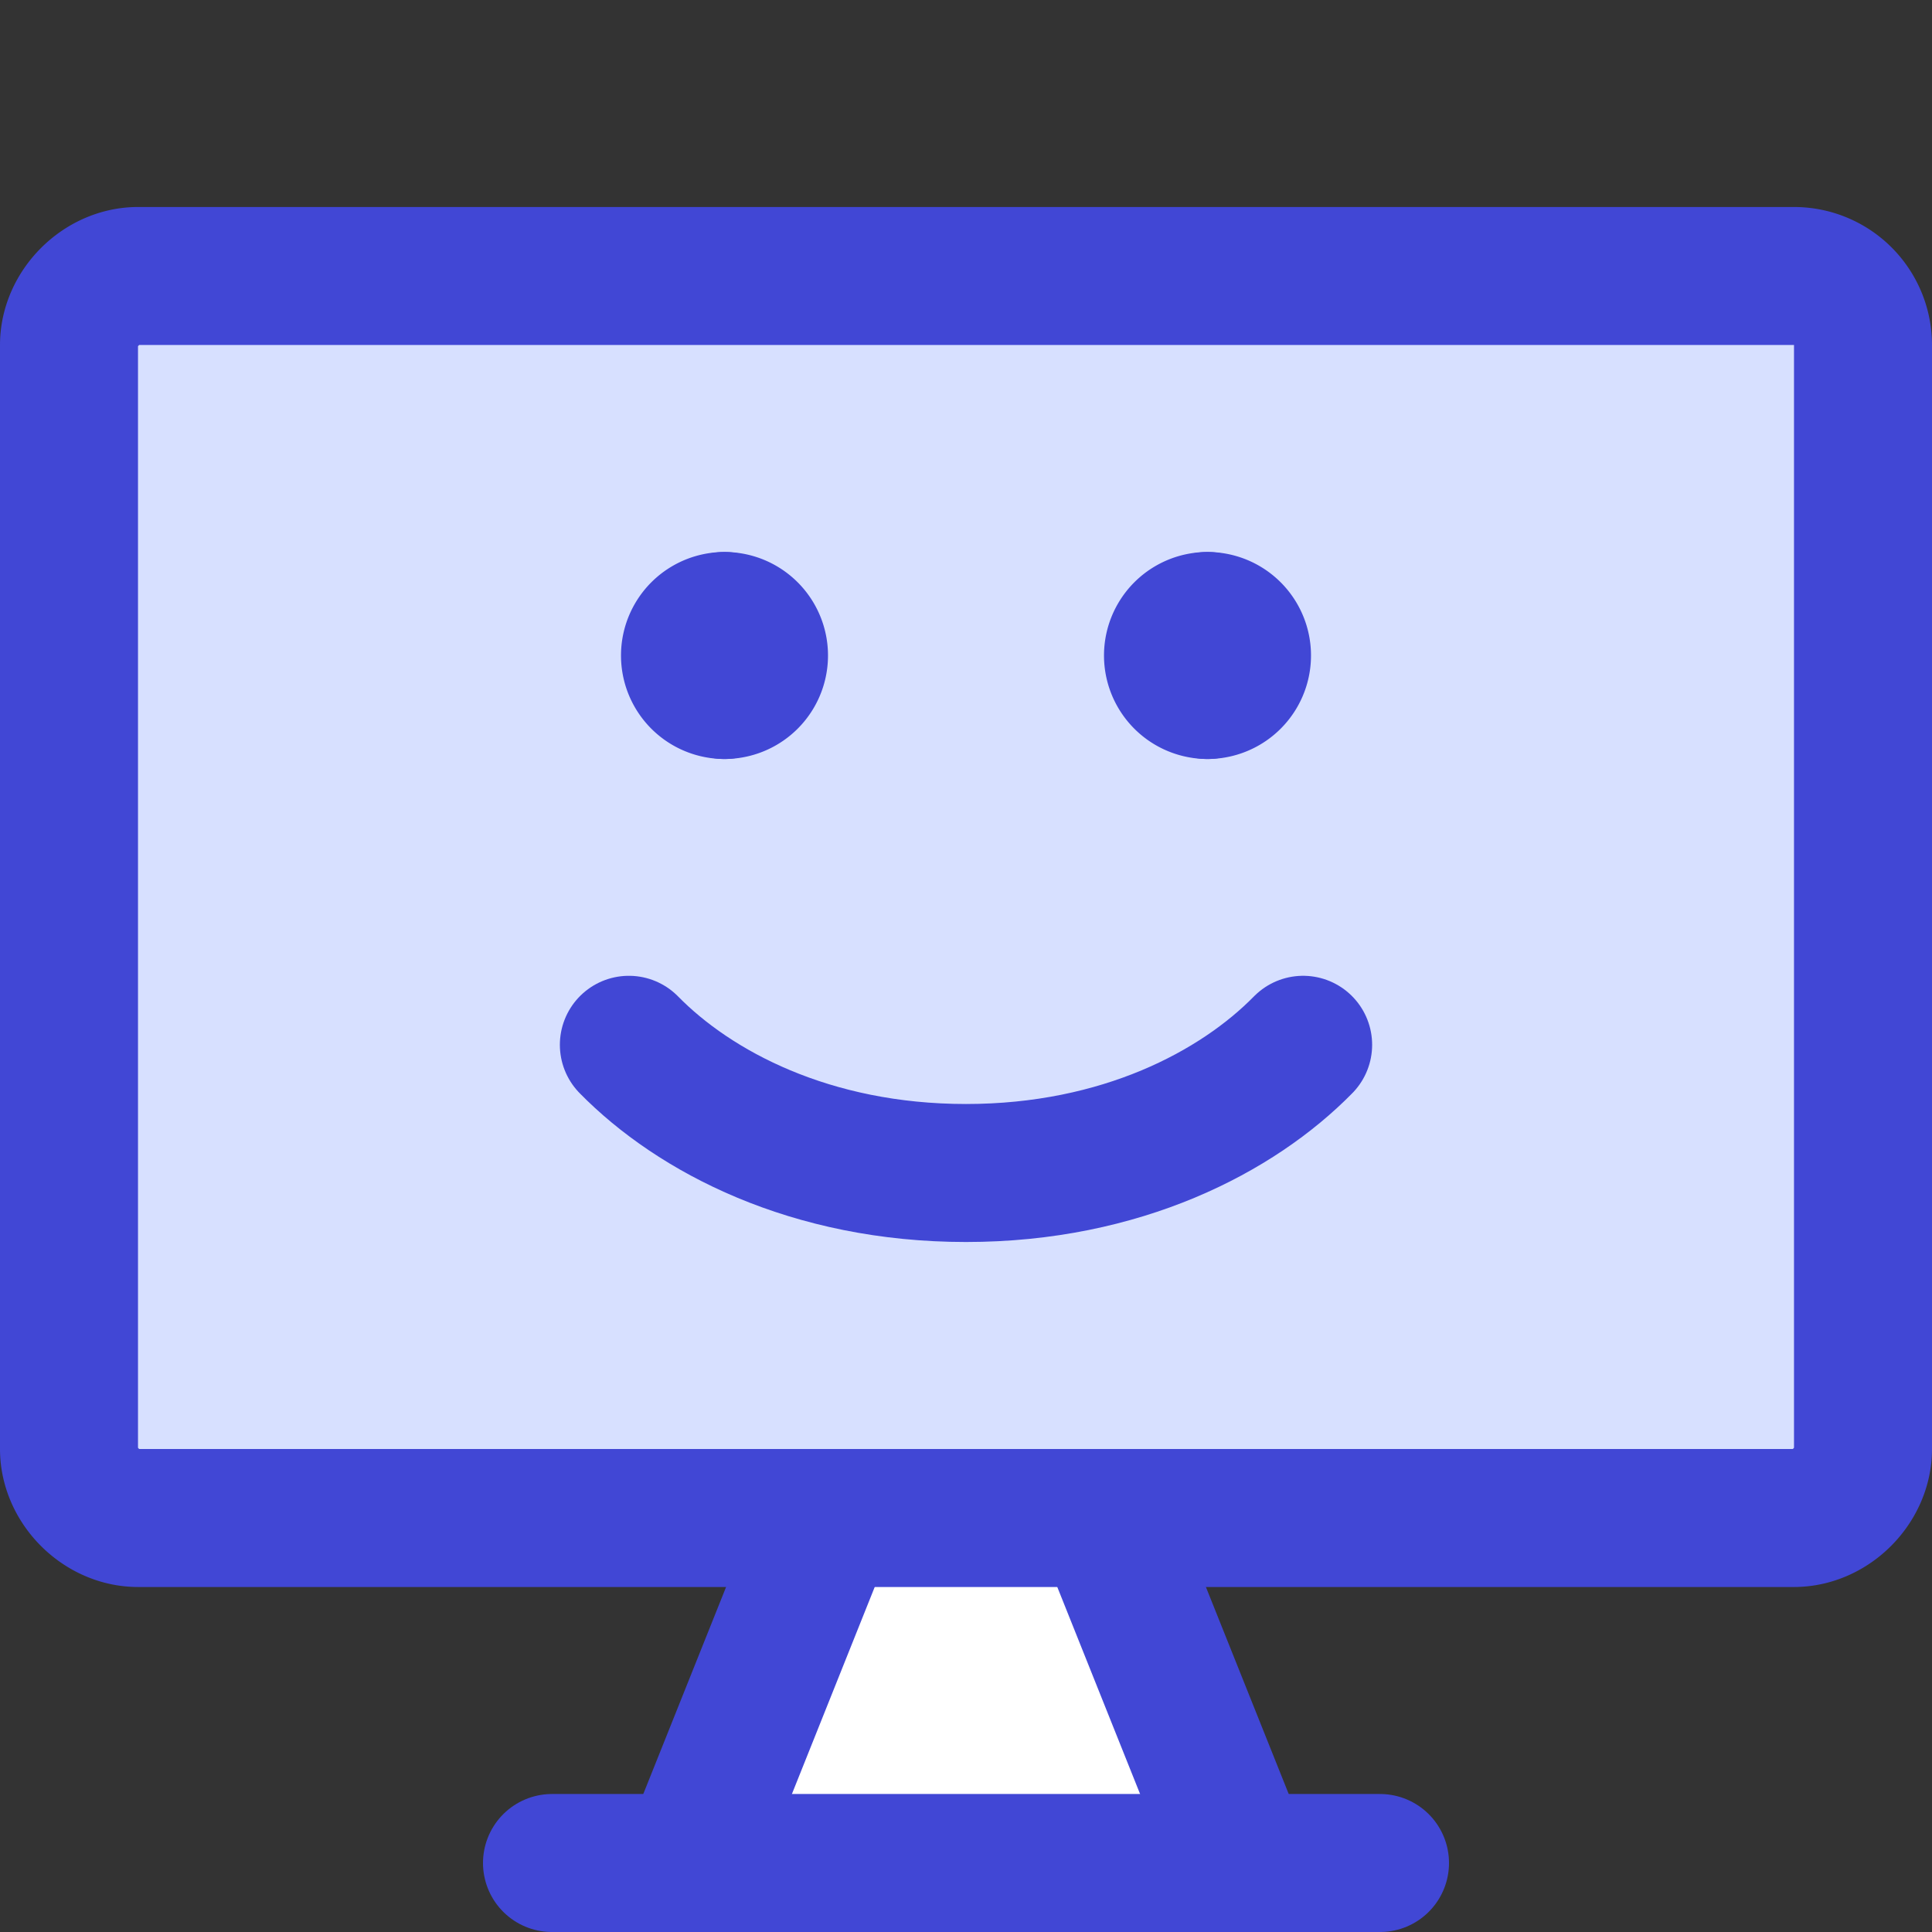 <svg xmlns="http://www.w3.org/2000/svg" fill="none" viewBox="0 0 14 14" id="Desktop-Emoji--Streamline-Core">
  <rect x="0" y="0" width="14" height="14" fill="#333333" stroke="none"/>
  <desc>
    Desktop Emoji Streamline Icon: https://streamlinehq.com
  </desc>
  <g id="desktop-emoji--device-display-desktop-padlock-smiley">
    <path id="Vector" fill="#d7e0ff" d="M13.5 10.5v-8A0.5 0.5 0 0 0 13 2H1c-0.265 0 -0.5 0.235 -0.5 0.5v8c0 0.265 0.235 0.5 0.5 0.5h12c0.265 0 0.5 -0.235 0.5 -0.5Z" stroke-width="1"></path>
    <path id="Vector_2" fill="#ffffff" d="M5 13.5 6 11h2l1 2.5H5Z" stroke-width="1"></path>
    <path id="Vector_3" stroke="#4147d5" stroke-linecap="round" stroke-linejoin="round" d="M13.5 10.5v-8A0.5 0.5 0 0 0 13 2H1c-0.265 0 -0.5 0.235 -0.5 0.5v8c0 0.265 0.235 0.5 0.5 0.5h12c0.265 0 0.5 -0.235 0.5 -0.5Z" stroke-width="1"></path>
    <path id="Vector_4" stroke="#4147d5" stroke-linecap="round" stroke-linejoin="round" d="m6 11 -1 2.5" stroke-width="1"></path>
    <path id="Vector_5" stroke="#4147d5" stroke-linecap="round" stroke-linejoin="round" d="m8 11 1 2.5" stroke-width="1"></path>
    <path id="Vector_6" stroke="#4147d5" stroke-linecap="round" stroke-linejoin="round" d="M4 13.5h6" stroke-width="1"></path>
    <path id="Vector 500" stroke="#4147d5" stroke-linecap="round" stroke-linejoin="round" d="M4.557 7.571C5.033 8.056 5.874 8.5 7 8.5c1.126 0 1.967 -0.444 2.443 -0.929" stroke-width="1"></path>
    <g id="Group 99">
      <path id="Ellipse 81" stroke="#4147d5" stroke-linecap="round" stroke-linejoin="round" d="M5.25 5a0.25 0.25 0 0 1 0 -0.5" stroke-width="1"></path>
      <path id="Ellipse 82" stroke="#4147d5" stroke-linecap="round" stroke-linejoin="round" d="M5.25 5a0.25 0.25 0 0 0 0 -0.5" stroke-width="1"></path>
    </g>
    <g id="Group 100">
      <path id="Ellipse 81_2" stroke="#4147d5" stroke-linecap="round" stroke-linejoin="round" d="M8.75 5a0.25 0.25 0 0 1 0 -0.5" stroke-width="1"></path>
      <path id="Ellipse 82_2" stroke="#4147d5" stroke-linecap="round" stroke-linejoin="round" d="M8.75 5a0.25 0.25 0 1 0 0 -0.5" stroke-width="1"></path>
    </g>
  </g>
</svg>